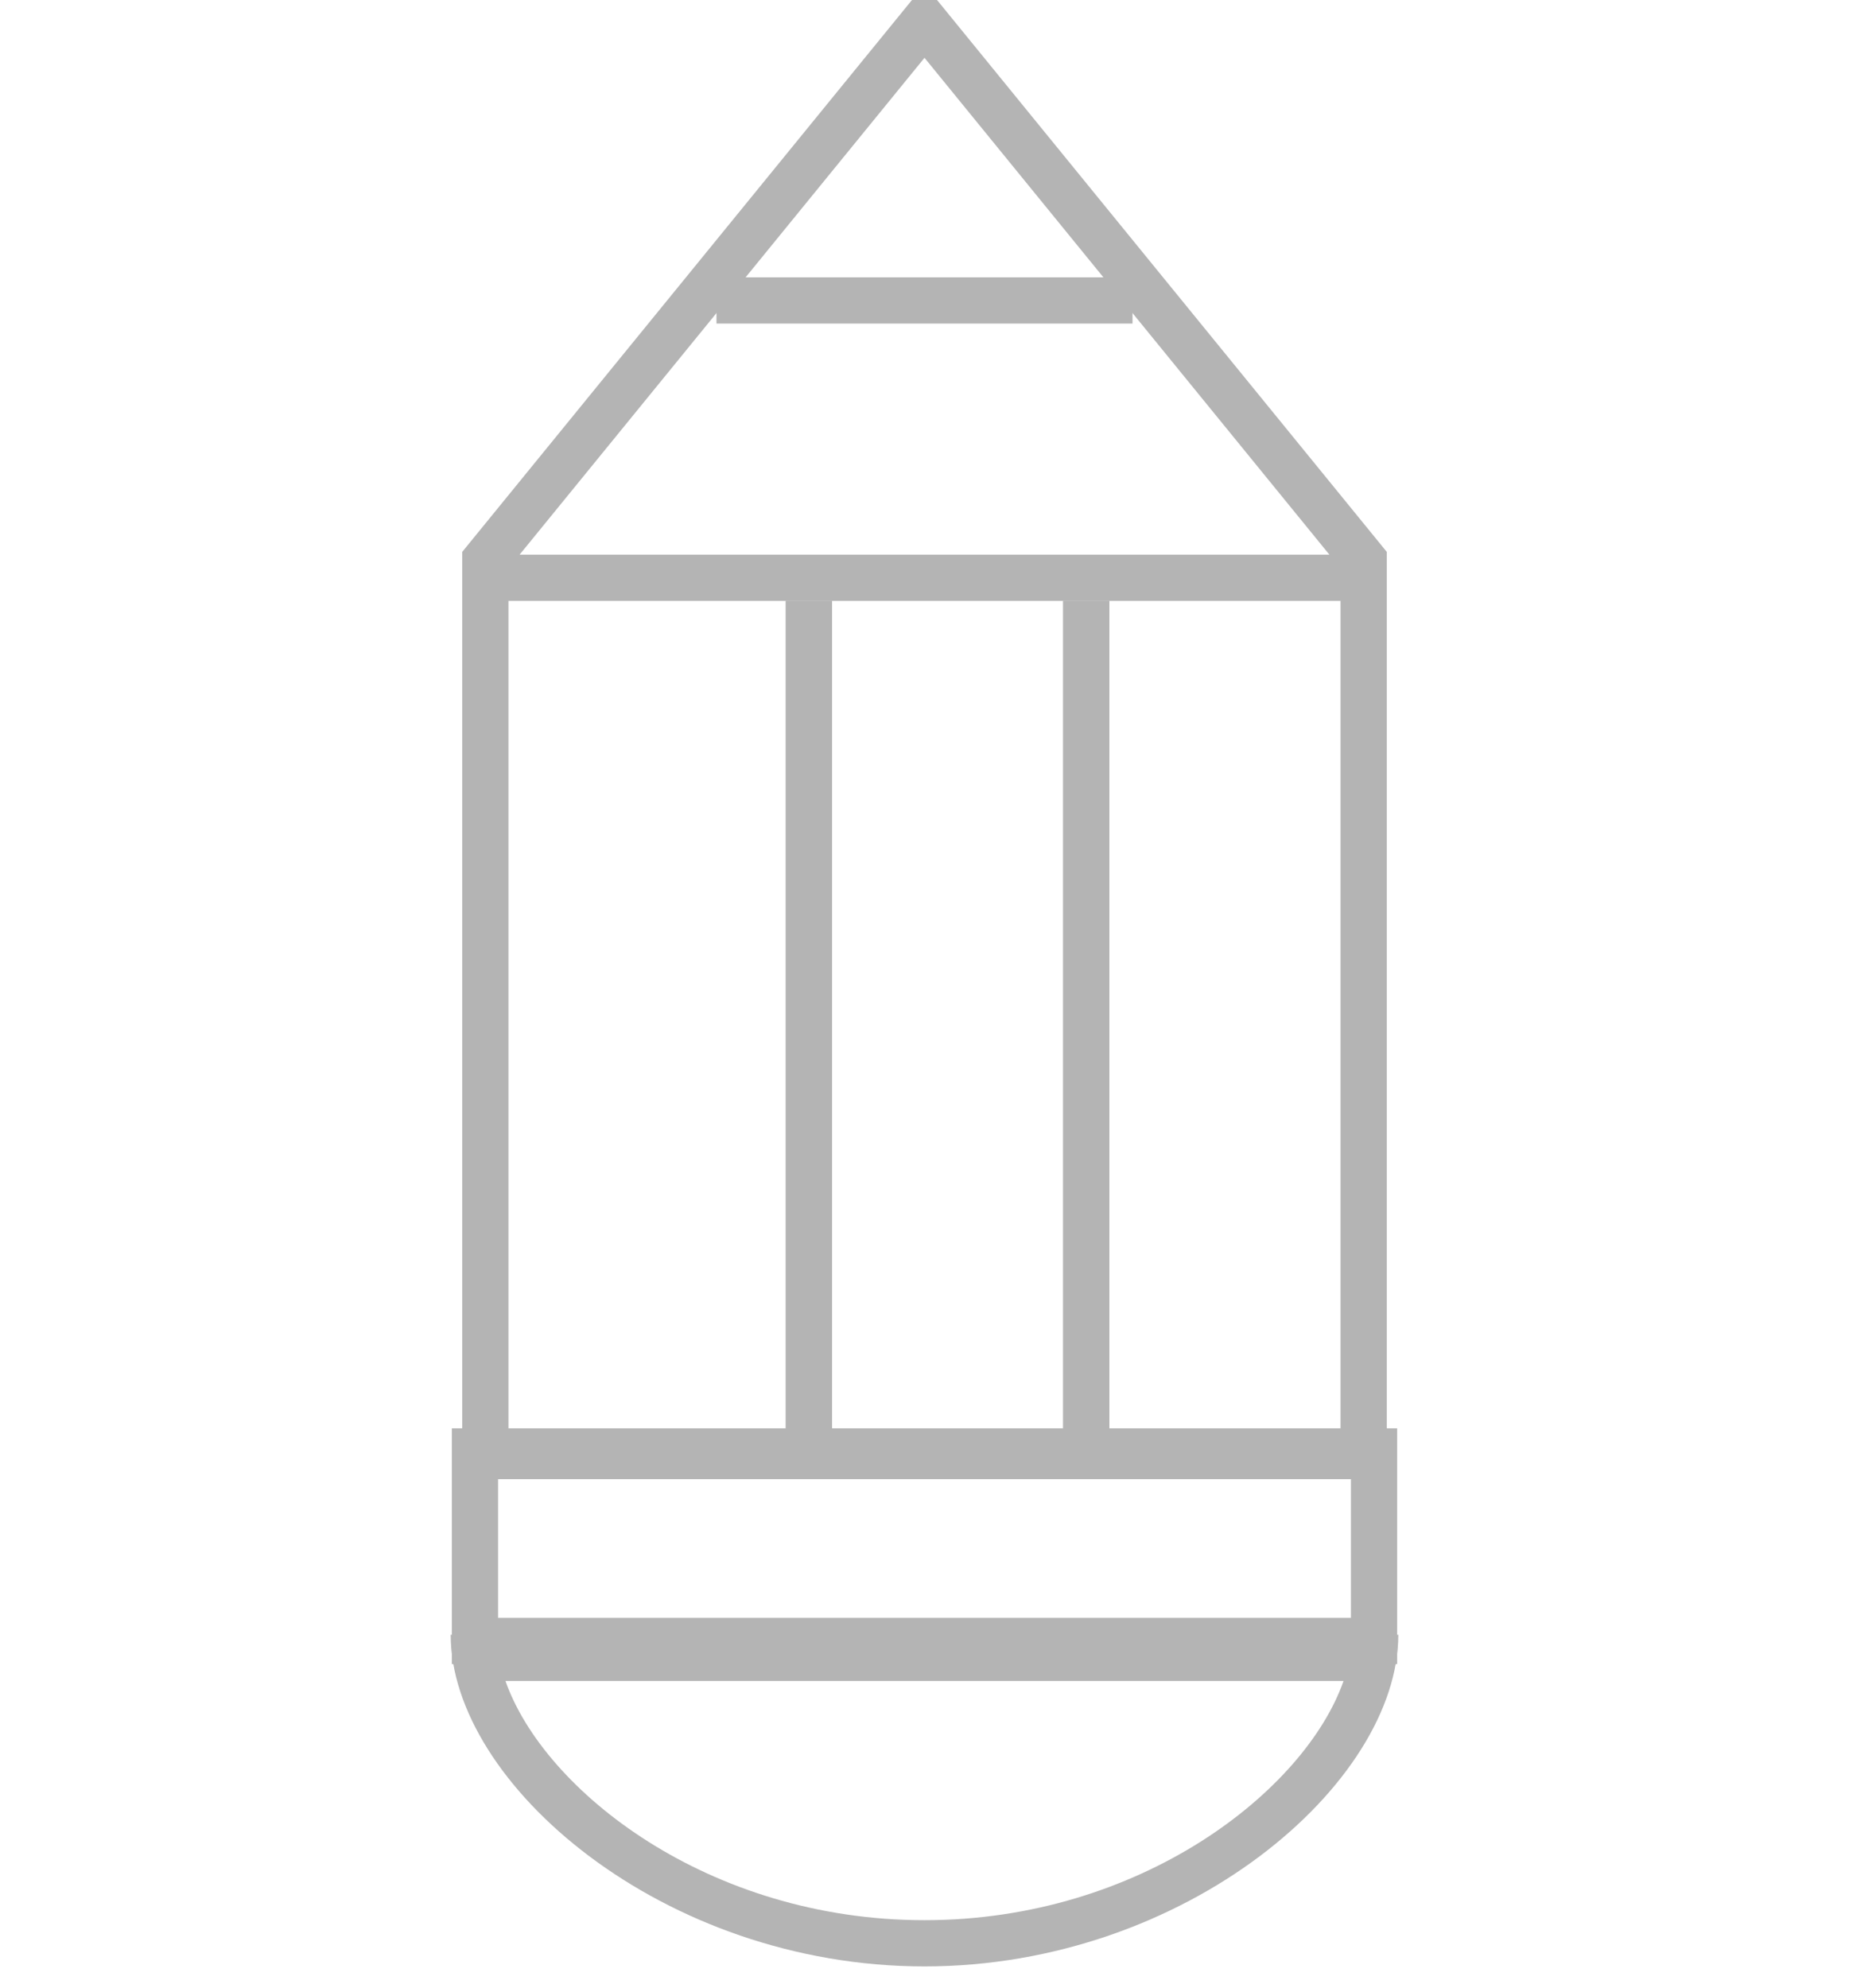 <?xml version="1.0" encoding="utf-8"?>
<!-- Generator: Adobe Illustrator 17.0.2, SVG Export Plug-In . SVG Version: 6.00 Build 0)  -->
<!DOCTYPE svg PUBLIC "-//W3C//DTD SVG 1.1//EN" "http://www.w3.org/Graphics/SVG/1.1/DTD/svg11.dtd">
<svg version="1.1" id="or_grid" xmlns="http://www.w3.org/2000/svg" xmlns:xlink="http://www.w3.org/1999/xlink" x="0px" y="0px"
	 width="40px" height="43px" viewBox="0 0 40 43" enable-background="new 0 0 40 43" xml:space="preserve">
<polygon fill="none" stroke="#B4B4B4" stroke-miterlimit="10" points="20,0.459 10.5,12.117 10.5,31.5 29.5,31.5 29.5,12.117 "/>
<line fill="none" stroke="#B4B4B4" stroke-miterlimit="10" x1="17.5" y1="31" x2="17.5" y2="13"/>
<line fill="none" stroke="#B4B4B4" stroke-miterlimit="10" x1="23.5" y1="31" x2="23.5" y2="13"/>
<line fill="none" stroke="#B4B4B4" stroke-miterlimit="10" x1="10" y1="12.5" x2="30" y2="12.5"/>
<line fill="none" stroke="#B4B4B4" stroke-linecap="square" stroke-miterlimit="10" x1="16" y1="6.5" x2="24" y2="6.5"/>
<line fill="none" stroke="#B4B4B4" stroke-miterlimit="10" x1="17.5" y1="31" x2="17.5" y2="13"/>
<line fill="none" stroke="#B4B4B4" stroke-miterlimit="10" x1="23.5" y1="31" x2="23.5" y2="13"/>
<g>
	<path fill="#B4B4B4" d="M29.065,36.366c-0.83,2.367-4.384,5.175-9.065,5.175s-8.235-2.807-9.065-5.175H29.065 M30.25,35.366H9.75
		c0,3.218,4.589,7.175,10.25,7.175S30.25,38.584,30.25,35.366L30.25,35.366z"/>
</g>
<g>
	<path fill="#B4B4B4" d="M29.225,31.9V35h-18.45v-3.1H29.225 M30.225,30.9h-1h-18.45h-1v1V35v1h1h18.45h1v-1v-3.1V30.9L30.225,30.9z
		"/>
</g>
</svg>
